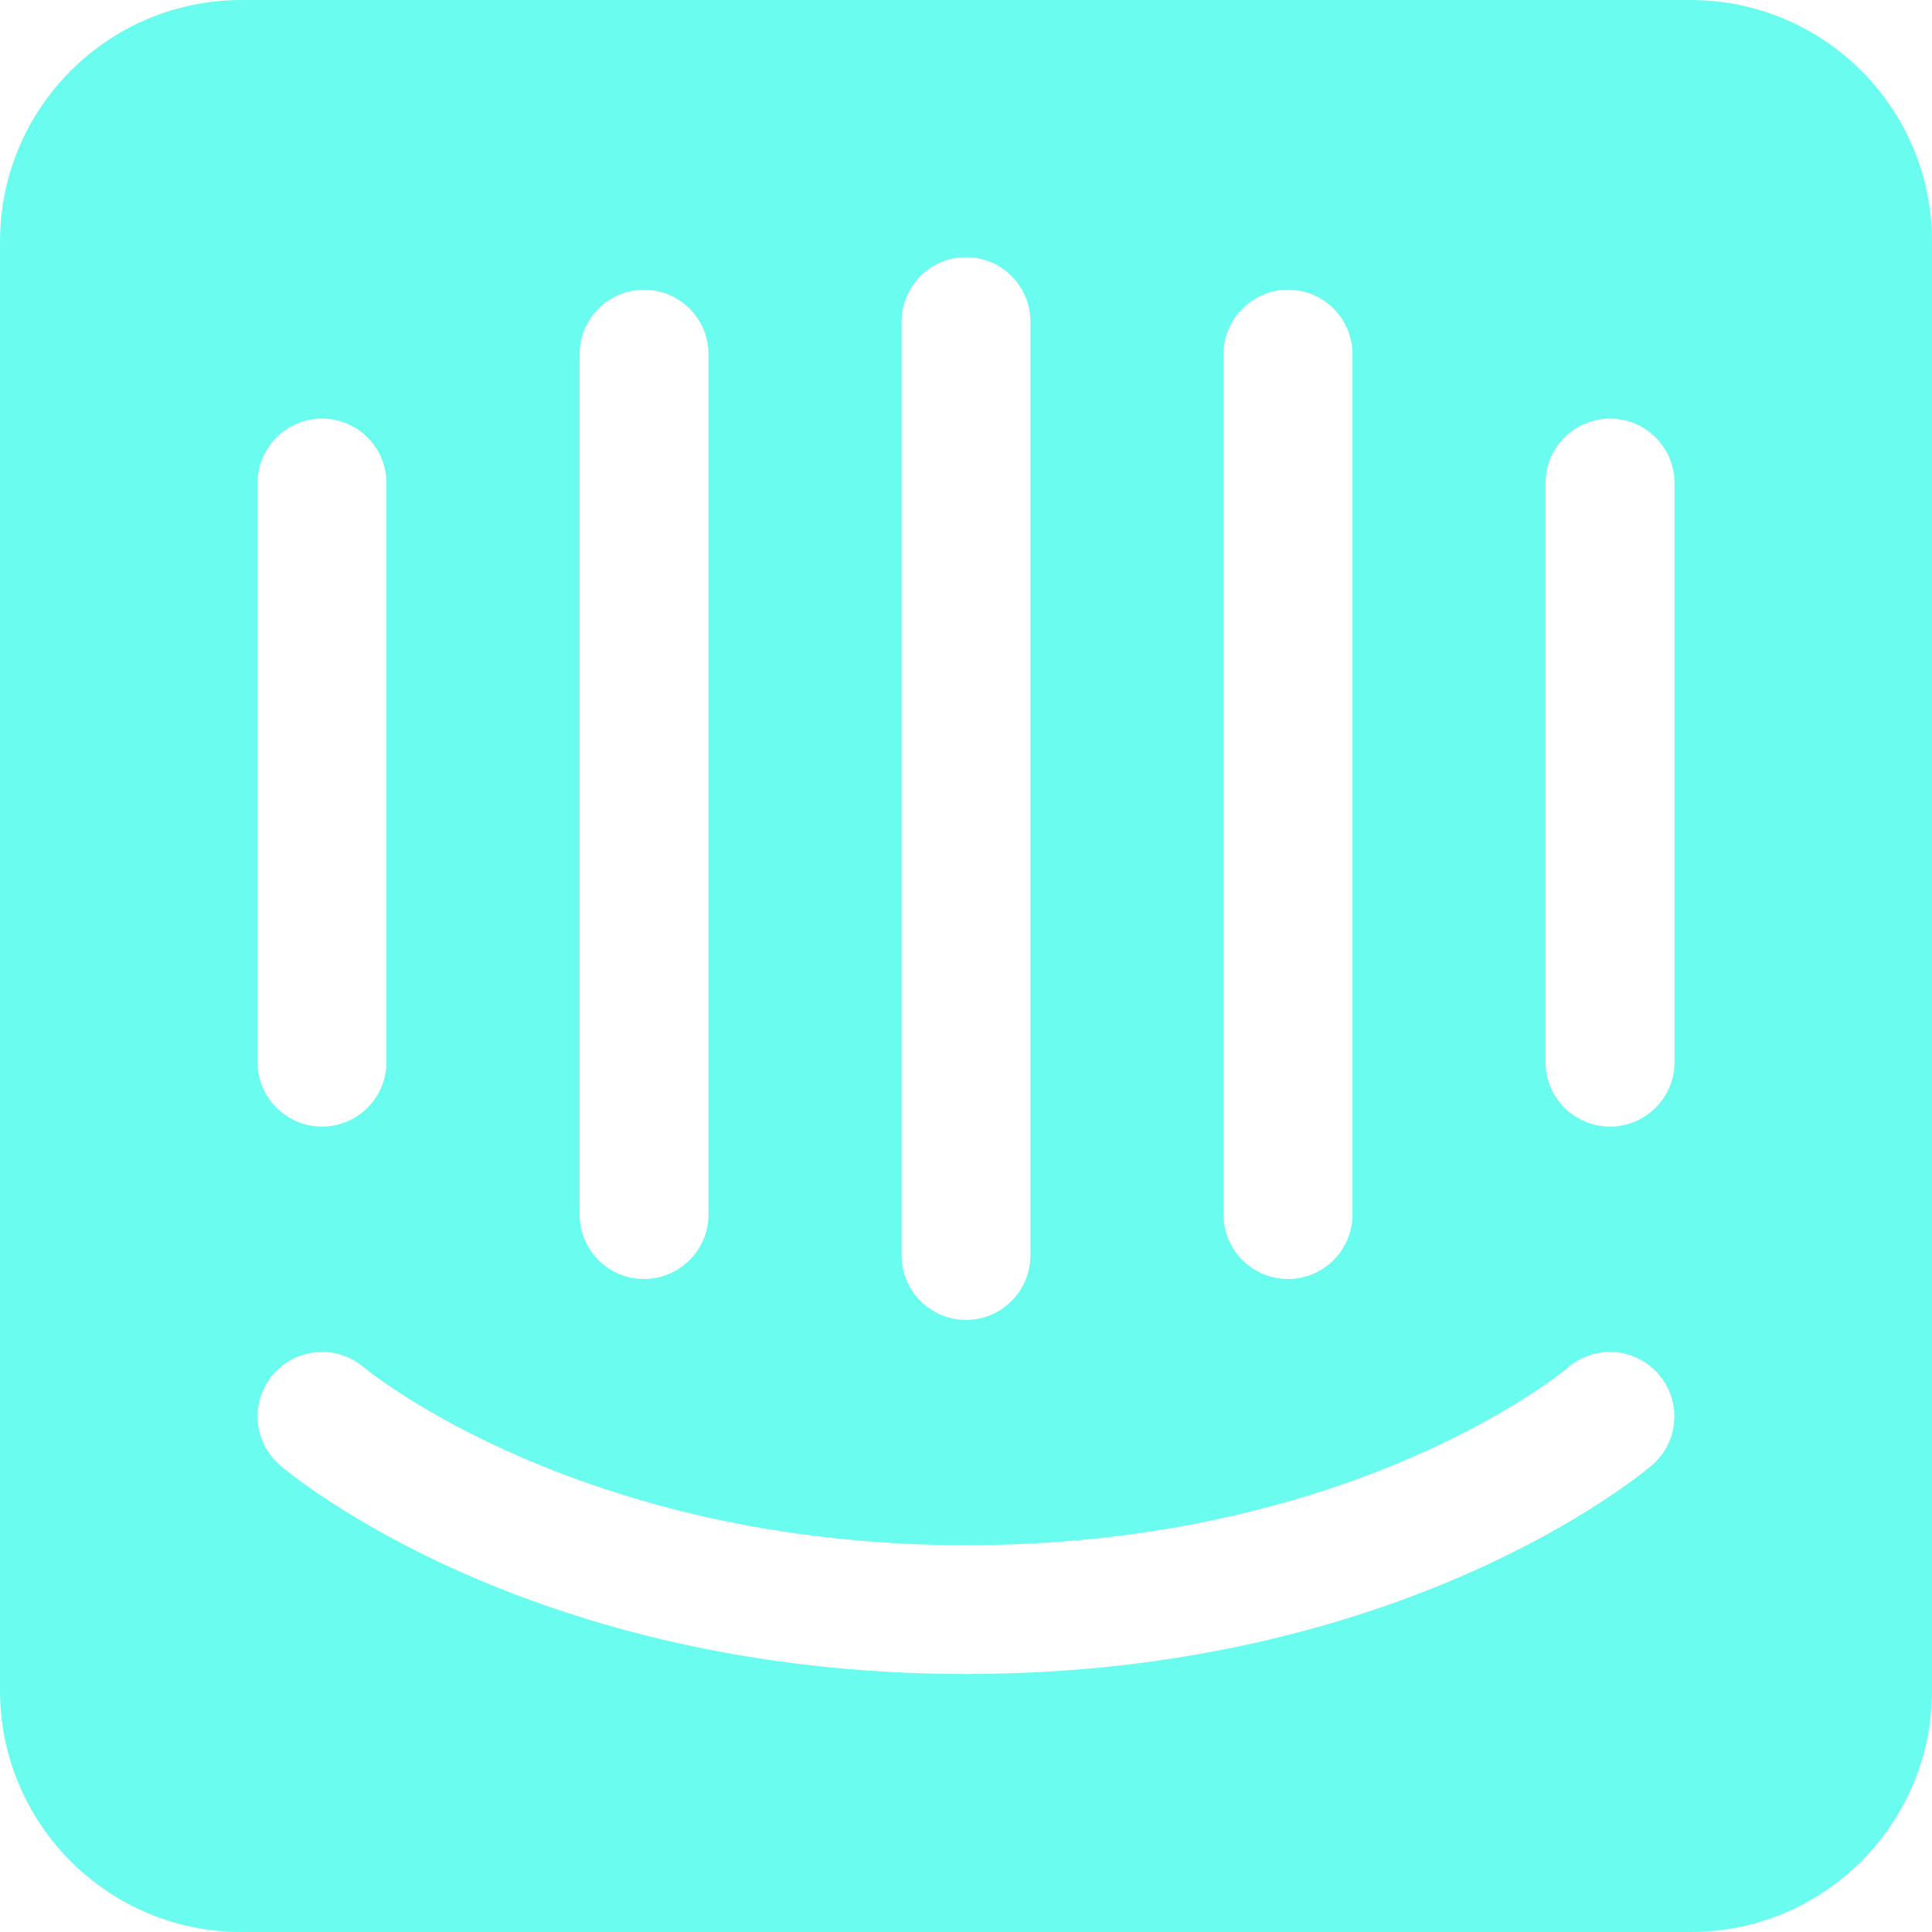 <svg role="img" viewBox="0 0 24 24" xmlns="http://www.w3.org/2000/svg"><style>path { fill: #6AFDEF; }</style><title>Intercom</title><path d="M21 0H3C1.343.0.0 1.343.0 3v18c0 1.658 1.343 3 3 3h18c1.658.0 3-1.342 3-3V3c0-1.657-1.342-3-3-3zm-5.801 4.399c0-.44.36-.8.802-.8.44.0.8.36.8.8v10.688c0 .442-.36.801-.8.801-.443.0-.802-.359-.802-.801V4.399zM11.2 3.994c0-.44.357-.799.8-.799s.8.359.8.799v11.602c0 .44-.357.8-.8.8s-.8-.36-.8-.8V3.994zm-4 .405c0-.44.359-.8.799-.8.443.0.802.36.802.8v10.688c0 .442-.36.801-.802.801-.44.0-.799-.359-.799-.801V4.399zM3.199 6c0-.442.36-.8.802-.8.44.0.799.358.799.8v7.195c0 .441-.359.8-.799.8-.443.0-.802-.36-.802-.8V6zM20.52 18.202c-.123.105-3.086 2.593-8.52 2.593-5.433.0-8.397-2.486-8.521-2.593-.335-.288-.375-.792-.086-1.128.285-.334.79-.375 1.125-.09.047.041 2.693 2.211 7.481 2.211 4.848.0 7.456-2.186 7.479-2.207.334-.289.839-.25 1.128.086s.25.84-.086 1.128zm.281-5.007c0 .441-.36.8-.801.8s-.801-.36-.801-.8V6c0-.442.361-.8.801-.8.441.0.801.357.801.8v7.195z"/></svg>